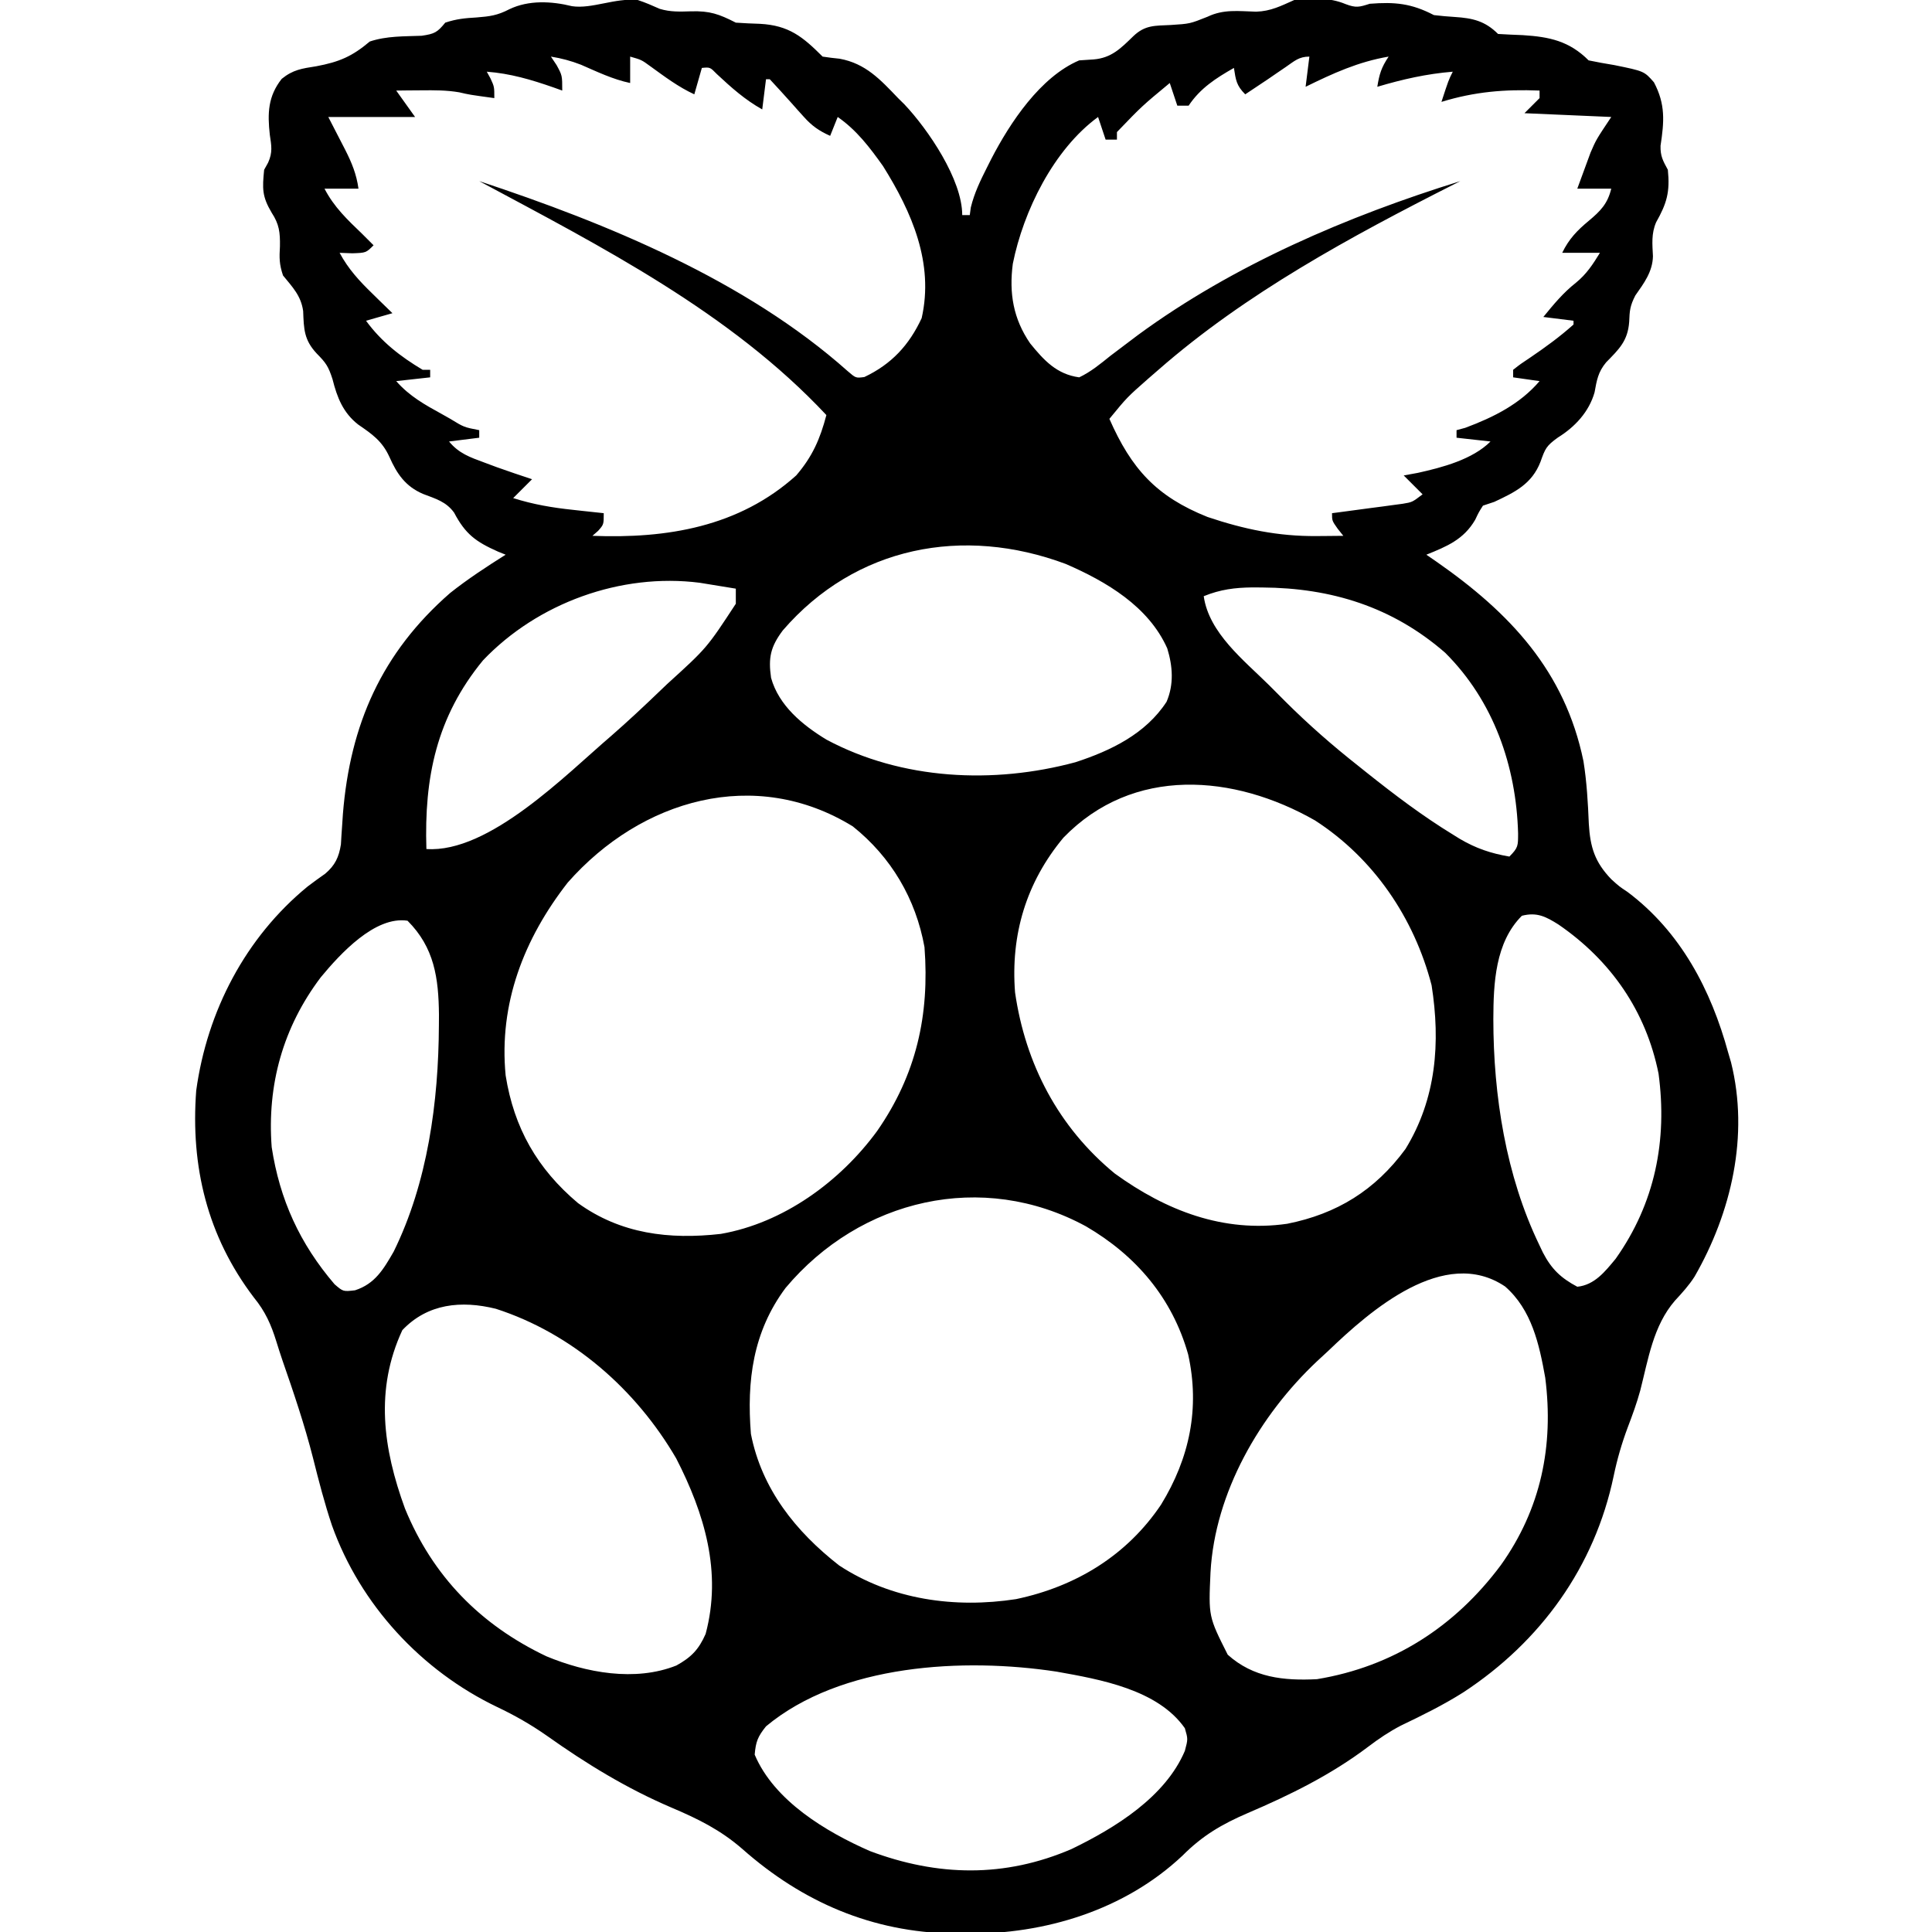 <?xml version="1.0" encoding="UTF-8"?>
<svg version="1.1" xmlns="http://www.w3.org/2000/svg" width="512" height="512">
<path d="M0 0 C2.022 0.659 3.891 1.479 5.832 2.344 C8.67 3.203 11.167 3.087 14.125 3 C19.121 2.857 21.544 3.726 26 6 C28.122 6.151 30.248 6.249 32.375 6.312 C40.079 6.718 43.742 9.742 49 15 C50.494 15.233 51.996 15.413 53.5 15.562 C60.393 16.818 64.294 21.081 69 26 C69.554 26.547 70.109 27.093 70.68 27.656 C76.985 34.336 86 47.591 86 57 C86.66 57 87.32 57 88 57 C88.09 56.335 88.18 55.67 88.273 54.984 C89.217 51.11 90.834 47.798 92.625 44.25 C92.984 43.538 93.343 42.827 93.713 42.094 C98.673 32.506 106.705 20.375 117 16 C118.887 15.876 118.887 15.876 120.812 15.75 C125.56 15.354 128.019 12.818 131.336 9.594 C134.453 6.608 137.047 6.827 141.25 6.625 C146.332 6.302 146.332 6.302 151 4.438 C155.29 2.382 159.201 2.966 163.895 3.094 C167.78 2.976 170.473 1.568 174 0 C178.69 -0.47 183.188 -0.758 187.586 1.082 C190.381 2.145 191.222 1.879 194 1 C200.673 0.476 205.036 0.894 211 4 C212.848 4.222 214.704 4.384 216.562 4.5 C221.28 4.808 224.555 5.555 228 9 C230.186 9.133 232.374 9.231 234.562 9.312 C241.607 9.758 246.857 10.857 252 16 C254.26 16.47 256.534 16.878 258.812 17.25 C266.725 18.863 266.725 18.863 269.312 21.812 C272.417 27.676 272.022 32.254 271.059 38.633 C270.991 41.377 271.706 42.623 273 45 C273.589 50.885 272.738 53.856 269.879 58.926 C268.591 61.966 268.891 64.652 269.047 67.898 C268.955 72.019 266.672 75.044 264.375 78.312 C262.968 81.062 262.863 82.313 262.75 85.312 C262.373 90.369 260.074 92.517 256.633 96.035 C254.492 98.611 254.164 100.764 253.574 103.984 C252.096 109.172 248.357 113.159 243.875 115.938 C240.743 118.184 240.482 118.915 239.25 122.375 C236.974 128.244 232.506 130.426 227 133 C226.01 133.33 225.02 133.66 224 134 C222.907 135.707 222.907 135.707 221.938 137.75 C218.891 142.977 214.453 144.798 209 147 C209.895 147.617 210.789 148.235 211.711 148.871 C231.07 162.366 245.708 177.79 250.631 201.71 C251.514 207.191 251.826 212.781 252.054 218.324 C252.424 224.542 253.643 228.463 258 233 C260.106 234.909 260.106 234.909 262.312 236.375 C276.392 246.941 284.447 262.317 289 279 C289.367 280.253 289.367 280.253 289.742 281.531 C294.585 300.902 289.833 321.356 280.073 338.322 C278.572 340.668 276.764 342.647 274.875 344.688 C269.107 351.359 267.817 360.172 265.679 368.512 C264.768 371.849 263.606 375.016 262.375 378.25 C260.773 382.531 259.571 386.696 258.638 391.156 C253.605 415.221 239.308 435.048 218.768 448.508 C213.452 451.868 207.929 454.582 202.258 457.297 C199.12 458.937 196.442 460.739 193.625 462.875 C183.755 470.331 172.961 475.655 161.625 480.5 C154.819 483.433 149.678 486.431 144.398 491.738 C129.042 506.22 107.884 512.621 87.188 512.438 C85.961 512.428 84.734 512.419 83.47 512.41 C62.143 512.004 43.736 504.147 27.738 490 C21.929 484.95 16.033 482.039 9.022 479.064 C-2.894 473.981 -13.588 467.434 -24.132 459.95 C-28.371 456.987 -32.576 454.594 -37.25 452.375 C-57.348 442.748 -73.517 425.258 -81.027 404.252 C-82.993 398.396 -84.531 392.43 -86.032 386.441 C-88.276 377.6 -91.202 368.998 -94.191 360.385 C-94.733 358.787 -95.251 357.18 -95.746 355.566 C-97.164 350.987 -98.678 347.579 -101.75 343.812 C-114.06 327.603 -118.525 309.117 -117 289 C-114.112 267.995 -103.965 248.436 -87.434 234.898 C-85.913 233.751 -84.375 232.626 -82.812 231.535 C-80.204 229.326 -79.177 227.139 -78.653 223.764 C-78.605 222.959 -78.557 222.154 -78.508 221.324 C-78.414 219.97 -78.414 219.97 -78.318 218.588 C-78.254 217.631 -78.19 216.674 -78.125 215.688 C-76.212 191.998 -67.854 172.981 -49.707 157.148 C-45.022 153.43 -40.057 150.189 -35 147 C-35.664 146.732 -36.328 146.464 -37.012 146.188 C-42.927 143.562 -45.669 141.536 -48.66 135.852 C-50.775 132.929 -53.571 132.169 -56.855 130.91 C-61.561 128.913 -63.825 125.561 -65.812 121.062 C-67.741 116.858 -70.36 115.066 -74.102 112.492 C-78.072 109.372 -79.661 105.355 -80.875 100.5 C-81.983 97.052 -82.642 96.143 -85.062 93.688 C-88.438 90.076 -88.478 87.232 -88.66 82.434 C-89.226 78.38 -91.447 76.127 -94 73 C-95.005 69.984 -94.991 68.362 -94.812 65.25 C-94.754 61.609 -94.996 59.427 -97 56.375 C-99.577 52.026 -99.489 49.976 -99 45 C-98.652 44.371 -98.304 43.742 -97.945 43.094 C-96.71 40.357 -97.066 38.637 -97.5 35.688 C-98.125 30.037 -98.001 25.54 -94.344 20.898 C-91.335 18.461 -88.993 18.16 -85.188 17.562 C-79.093 16.416 -75.693 14.963 -71 11 C-66.511 9.504 -61.957 9.663 -57.25 9.477 C-53.798 8.97 -53.119 8.583 -51 6 C-48.052 5.017 -45.771 4.804 -42.688 4.625 C-39.163 4.344 -37.171 4.089 -34 2.438 C-28.903 -0.005 -22.858 0.293 -17.41 1.641 C-12.133 2.427 -6.085 -0.587 0 0 Z M-23 15 C-22.505 15.742 -22.01 16.485 -21.5 17.25 C-20 20 -20 20 -20 24 C-20.773 23.723 -21.547 23.446 -22.344 23.16 C-28.279 21.096 -33.73 19.482 -40 19 C-39.505 19.897 -39.505 19.897 -39 20.812 C-38 23 -38 23 -38 26 C-44.59 25.096 -44.59 25.096 -47.281 24.469 C-50.661 23.886 -53.885 23.905 -57.312 23.938 C-58.567 23.947 -59.821 23.956 -61.113 23.965 C-62.066 23.976 -63.019 23.988 -64 24 C-62.35 26.31 -60.7 28.62 -59 31 C-66.59 31 -74.18 31 -82 31 C-79.748 35.386 -79.748 35.386 -77.483 39.764 C-75.762 43.16 -74.513 46.221 -74 50 C-76.97 50 -79.94 50 -83 50 C-80.49 54.873 -76.904 58.255 -73 62 C-71.998 62.998 -70.997 63.997 -70 65 C-72 67 -72 67 -75.625 67.125 C-76.739 67.084 -77.853 67.043 -79 67 C-76.714 71.268 -73.764 74.477 -70.312 77.812 C-69.546 78.566 -69.546 78.566 -68.764 79.334 C-67.514 80.561 -66.257 81.781 -65 83 C-68.465 83.99 -68.465 83.99 -72 85 C-67.909 90.591 -62.942 94.445 -57 98 C-56.34 98 -55.68 98 -55 98 C-55 98.66 -55 99.32 -55 100 C-59.455 100.495 -59.455 100.495 -64 101 C-60.514 104.979 -56.448 107.238 -51.875 109.75 C-50.783 110.367 -50.783 110.367 -49.668 110.996 C-46.054 113.211 -46.054 113.211 -42 114 C-42 114.66 -42 115.32 -42 116 C-44.64 116.33 -47.28 116.66 -50 117 C-47.398 120.154 -44.473 121.17 -40.688 122.562 C-39.578 122.976 -38.468 123.39 -37.324 123.816 C-34.228 124.919 -31.122 125.975 -28 127 C-29.667 128.667 -31.333 130.333 -33 132 C-27.693 133.678 -22.591 134.547 -17.062 135.125 C-15.894 135.255 -15.894 135.255 -14.701 135.387 C-12.801 135.597 -10.901 135.799 -9 136 C-9 139 -9 139 -10.5 140.688 C-10.995 141.121 -11.49 141.554 -12 142 C7.694 142.764 26.809 139.67 42 126 C46.288 121.008 48.327 116.362 50 110 C24.572 82.808 -9.572 65.403 -42 48 C-8.102 59.213 28.603 74.278 55.637 98.348 C57.802 100.216 57.802 100.216 60.062 99.918 C67.248 96.514 71.911 91.491 75.25 84.312 C78.554 69.722 72.659 56.239 65 44 C61.464 39.037 58.033 34.504 53 31 C52.34 32.65 51.68 34.3 51 36 C48.073 34.693 46.147 33.351 44.02 30.961 C43.496 30.381 42.972 29.801 42.432 29.203 C41.63 28.298 41.63 28.298 40.812 27.375 C38.895 25.229 36.961 23.107 35 21 C34.67 21 34.34 21 34 21 C33.67 23.64 33.34 26.28 33 29 C28.397 26.417 24.83 23.228 20.988 19.645 C19.173 17.788 19.173 17.788 17 18 C16.34 20.31 15.68 22.62 15 25 C10.74 23.033 7.129 20.299 3.34 17.559 C1.006 15.856 1.006 15.856 -2 15 C-2 17.31 -2 19.62 -2 22 C-6.596 21.03 -10.738 19.022 -15.027 17.156 C-17.708 16.114 -20.169 15.459 -23 15 Z M171.75 17.75 C170.553 18.566 170.553 18.566 169.332 19.398 C168.562 19.927 167.793 20.455 167 21 C165.814 21.794 164.627 22.586 163.438 23.375 C162.633 23.911 161.829 24.448 161 25 C158.64 22.64 158.509 21.221 158 18 C153.213 20.735 149.089 23.366 146 28 C145.01 28 144.02 28 143 28 C142.34 26.02 141.68 24.04 141 22 C133.625 28.109 133.625 28.109 127 35 C127 35.66 127 36.32 127 37 C126.01 37 125.02 37 124 37 C123.34 35.02 122.68 33.04 122 31 C110.231 39.605 102.215 55.899 99.406 69.895 C98.388 77.68 99.517 84.477 104 91 C107.658 95.501 111.035 99.185 117 100 C120.081 98.542 122.603 96.44 125.25 94.312 C126.862 93.086 128.478 91.865 130.098 90.648 C130.916 90.031 131.735 89.413 132.579 88.776 C157.926 70.181 188.138 57.275 218 48 C217.445 48.28 216.889 48.559 216.317 48.848 C188.992 62.684 161.172 77.729 138 98 C137.083 98.795 136.167 99.591 135.223 100.41 C129.674 105.3 129.674 105.3 125 111 C130.83 124.25 137.443 131.58 151 137 C160.669 140.251 169.709 142.153 179.938 142.062 C180.963 142.056 180.963 142.056 182.01 142.049 C183.673 142.037 185.337 142.019 187 142 C186.505 141.381 186.01 140.762 185.5 140.125 C184 138 184 138 184 136 C184.62 135.92 185.241 135.839 185.88 135.756 C188.692 135.387 191.502 135.006 194.312 134.625 C195.289 134.499 196.265 134.372 197.271 134.242 C198.209 134.113 199.147 133.984 200.113 133.852 C200.977 133.736 201.841 133.621 202.732 133.502 C205.265 133.085 205.265 133.085 208 131 C206.35 129.35 204.7 127.7 203 126 C204.238 125.773 205.475 125.546 206.75 125.312 C213.22 123.883 221.236 121.764 226 117 C223.03 116.67 220.06 116.34 217 116 C217 115.34 217 114.68 217 114 C218.145 113.691 218.145 113.691 219.312 113.375 C226.753 110.6 233.794 107.103 239 101 C236.69 100.67 234.38 100.34 232 100 C232 99.34 232 98.68 232 98 C233.977 96.449 233.977 96.449 236.625 94.688 C240.621 91.968 244.398 89.223 248 86 C248 85.67 248 85.34 248 85 C245.36 84.67 242.72 84.34 240 84 C242.7 80.697 245.259 77.582 248.625 74.938 C251.447 72.635 253.105 70.089 255 67 C251.7 67 248.4 67 245 67 C246.785 63.318 248.962 61.072 252.062 58.5 C255.138 55.921 257.024 54.026 258 50 C255.03 50 252.06 50 249 50 C249.74 47.955 250.493 45.914 251.25 43.875 C251.668 42.738 252.085 41.601 252.516 40.43 C254 37 254 37 258 31 C250.41 30.67 242.82 30.34 235 30 C236.32 28.68 237.64 27.36 239 26 C239 25.34 239 24.68 239 24 C229.81 23.633 221.806 24.29 213 27 C214.875 21.25 214.875 21.25 216 19 C209.043 19.57 202.686 21.013 196 23 C196.547 19.625 197.055 17.918 199 15 C190.996 16.357 184.262 19.431 177 23 C177.33 20.36 177.66 17.72 178 15 C175.23 15 174.022 16.189 171.75 17.75 Z M38.445 167.07 C35.191 171.416 34.579 174.303 35.34 179.629 C37.394 187.007 43.683 192.153 50 196 C70.021 206.71 94.272 207.854 116 202 C125.37 198.942 134.609 194.493 140.152 185.98 C142.133 181.353 141.786 176.57 140.336 171.828 C135.375 160.698 124.2 154.123 113.434 149.453 C86.309 139.33 57.751 144.711 38.445 167.07 Z M-41 175 C-53.345 190.026 -56.605 206.096 -56 225 C-39.338 226.141 -18.91 205.17 -7 195 C-2.552 191.119 1.746 187.092 6 183 C6.602 182.426 7.203 181.851 7.823 181.26 C18.325 171.721 18.325 171.721 26 160 C26 158.68 26 157.36 26 156 C23.959 155.661 21.917 155.329 19.875 155 C18.738 154.814 17.601 154.629 16.43 154.438 C-4.438 151.776 -26.537 159.8 -41 175 Z M150 158 C151.39 167.759 160.644 174.964 167.323 181.584 C168.741 182.991 170.148 184.41 171.555 185.828 C177.727 191.983 184.156 197.606 191 203 C191.731 203.585 192.462 204.17 193.216 204.773 C200.571 210.633 208.033 216.279 216.062 221.188 C216.645 221.55 217.227 221.912 217.827 222.285 C222.146 224.834 226.098 226.154 231 227 C233.379 224.621 233.296 224.123 233.312 220.875 C232.826 203.054 226.827 185.781 214 173 C200.016 160.813 183.794 155.804 165.5 155.688 C164.227 155.679 164.227 155.679 162.927 155.67 C158.235 155.725 154.409 156.203 150 158 Z M112.812 222 C102.944 233.87 98.806 247.698 100 263 C102.75 281.995 111.483 298.722 126.445 311.008 C139.999 320.822 155.221 326.74 172.125 324.312 C185.306 321.687 195.442 315.425 203.465 304.5 C211.636 291.194 212.776 276.286 210.387 261.102 C205.757 243.274 195.053 227.464 179.492 217.422 C158.015 205.169 131.296 202.914 112.812 222 Z M-18.547 233.891 C-30.154 248.77 -36.84 265.977 -35 285 C-32.782 298.92 -26.637 309.722 -15.84 318.82 C-4.472 327.031 8.376 328.537 22 327 C38.587 324.122 53.648 313.128 63.438 299.746 C73.827 284.808 77.37 269.013 76 251 C73.687 238.191 67.181 227.129 57 219 C31.125 203.08 0.923 211.793 -18.547 233.891 Z M234.312 242.688 C227.232 249.768 226.782 260.597 226.75 270.062 C226.759 290.325 230.068 311.575 238.938 329.938 C239.249 330.594 239.561 331.251 239.882 331.927 C242.16 336.326 244.643 338.681 249 341 C253.587 340.53 256.356 336.98 259.164 333.59 C269.588 318.885 272.912 302.213 270.531 284.516 C267.198 267.929 257.882 254.527 244 245 C240.67 242.909 238.3 241.667 234.312 242.688 Z M-84 259 C-94.008 272.257 -98.249 287.5 -97 304 C-94.865 317.948 -89.542 329.584 -80.344 340.332 C-78.06 342.308 -78.06 342.308 -74.91 341.941 C-69.636 340.235 -67.378 336.391 -64.688 331.723 C-55.65 313.394 -52.787 291.956 -52.688 271.75 C-52.682 270.81 -52.676 269.87 -52.671 268.902 C-52.772 259.214 -53.872 251.128 -61 244 C-69.615 242.692 -78.842 252.771 -84 259 Z M39.188 341.312 C30.521 352.95 28.869 365.943 30 380 C32.851 394.599 41.883 405.881 53.371 414.852 C67.253 423.981 84.128 426.274 100.262 423.785 C116.112 420.456 129.648 412.204 138.688 398.75 C146.256 386.402 149.026 373.174 145.875 358.938 C141.67 344.007 132.081 332.734 118.781 324.984 C91.324 310.062 58.973 317.723 39.188 341.312 Z M183 358 C182.008 358.917 181.016 359.834 180.023 360.75 C164.85 375.033 152.958 395.523 151.797 416.707 C151.264 428.396 151.264 428.396 156.359 438.512 C163.138 444.609 171.204 445.44 180 445 C200.183 441.681 216.588 431.088 228.739 414.774 C239.354 399.898 242.809 383.184 240.504 365.109 C238.913 356.228 236.929 347.116 229.875 340.938 C213.776 330.088 194.131 347.304 183 358 Z M-62.375 352.5 C-69.686 368.247 -67.482 383.862 -61.688 399.75 C-54.338 417.71 -41.671 430.632 -24.188 438.938 C-13.709 443.291 -0.699 445.733 10.25 441.375 C14.155 439.211 16.171 437.17 18 433 C22.38 416.649 17.705 401.124 10.215 386.52 C-0.423 368.236 -17.322 353.379 -37.609 346.836 C-46.727 344.588 -55.656 345.428 -62.375 352.5 Z M34 457.5 C31.812 460.235 31.293 461.555 31 465 C36.173 477.252 49.934 485.463 61.527 490.547 C79.499 497.299 97.269 497.655 115 490 C126.528 484.413 139.821 476.222 145 464 C145.835 460.87 145.835 460.87 145 458 C137.813 447.733 122.611 445.068 111 443 C86.485 439.268 53.882 440.932 34 457.5 Z " fill="#000000" transform="translate(169,0)"/>
</svg>
